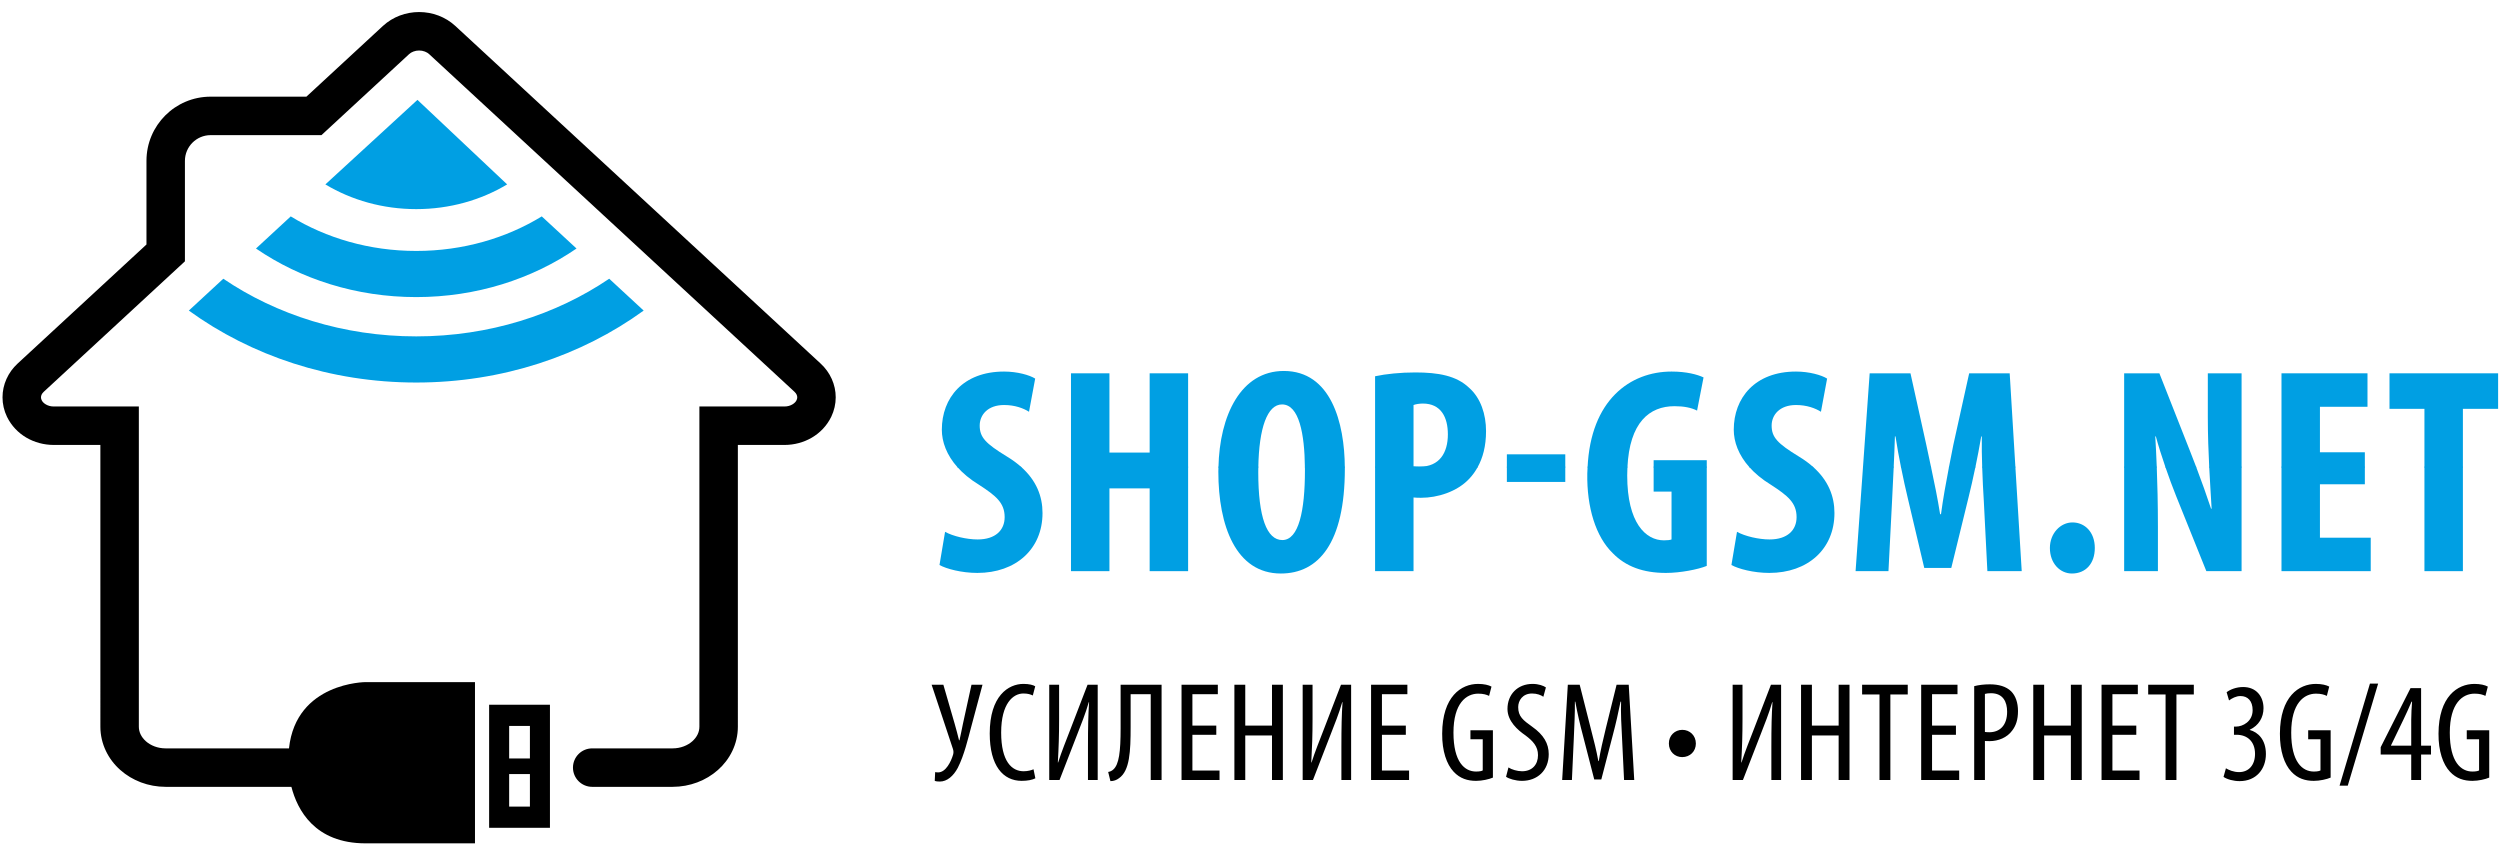 <?xml version="1.0" encoding="utf-8"?>
<!-- Generator: Adobe Illustrator 17.0.0, SVG Export Plug-In . SVG Version: 6.00 Build 0)  -->
<!DOCTYPE svg PUBLIC "-//W3C//DTD SVG 1.1//EN" "http://www.w3.org/Graphics/SVG/1.1/DTD/svg11.dtd">
<svg version="1.1" id="layer" xmlns="http://www.w3.org/2000/svg" xmlns:xlink="http://www.w3.org/1999/xlink" x="0px" y="0px"
	 width="992.13px" height="340.16px" viewBox="0 0 992.13 340.16" enable-background="new 0 0 992.13 340.16" xml:space="preserve">
<path fill="#009FE3" d="M255.442,123.254l-13.677-12.642c-21.084,14.284-47.638,22.884-76.577,22.882
	c-28.93,0.002-55.483-8.598-76.57-22.88L74.94,123.254c24.708,17.917,56.13,28.548,90.248,28.557
	C199.314,151.803,230.735,141.171,255.442,123.254L255.442,123.254z M165.191,117.903c23.844-0.007,45.892-7.142,63.604-19.277
	l-13.794-12.749c-14.032,8.588-31.197,13.714-49.81,13.712c-18.616,0.002-35.777-5.124-49.809-13.71l-13.795,12.749
	C119.299,110.761,141.347,117.896,165.191,117.903L165.191,117.903z M165.191,82.99c13.271-0.004,25.679-3.575,36.071-9.809
	l-35.597-33.55l-36.545,33.553C139.511,79.417,151.918,82.985,165.191,82.99L165.191,82.99z"/>
<g>
	<path fill="#009FE3" d="M764.464,176.574l-6.287-28.424h-16.193l-2.663,37.391h12.19c0.199-4.184,0.382-8.413,0.49-12.342h0.233
		c0.603,3.996,1.388,8.272,2.206,12.342h11.936C765.756,182.631,765.121,179.672,764.464,176.574z"/>
	<path fill="#009FE3" d="M388.795,168.885c0-4.192,3.146-8.154,9.669-8.154c4.31,0,7.688,1.282,9.902,2.68l2.447-13.166
		c-2.214-1.397-7.108-2.794-12.349-2.794c-16.31,0-24.696,10.482-24.696,23.068c0,4.776,1.855,10.078,6.319,15.022h25.429
		c-1.696-1.545-3.674-3.027-6.004-4.425C391.125,175.993,388.795,173.546,388.795,168.885z"/>
	<path fill="#009FE3" d="M509.477,147.218c-17.024,0-25.51,17.593-25.936,38.323h15.825c0.245-15.746,3.585-25.042,9.412-25.042
		c6.792,0,8.957,11.766,9.076,25.042h15.842C533.605,167.707,528.185,147.218,509.477,147.218z"/>
	<path fill="#009FE3" d="M797.548,148.15H781.47l-6.291,28.424c-0.617,3.09-1.199,6.053-1.761,8.968h10.493
		c0.846-4.054,1.672-8.341,2.339-12.342h0.233c-0.055,3.887,0.019,8.146,0.157,12.342h13.183L797.548,148.15z"/>
	<polygon fill="#009FE3" points="920.671,179.486 920.671,161.434 939.544,161.434 939.544,148.15 905.414,148.15 905.414,185.541 
		938.495,185.541 938.495,179.486 	"/>
	<path fill="#009FE3" d="M859.406,185.541h12.241c-0.925-2.451-1.816-4.752-2.577-6.639l-12.116-30.752h-13.979v37.391h12.951
		c-0.186-4.83-0.403-8.986-0.602-12.342h0.233C856.516,176.801,857.912,181.206,859.406,185.541z"/>
	<polygon fill="#009FE3" points="948.278,162.247 962.143,162.247 962.143,185.541 977.404,185.541 977.404,162.247 
		991.383,162.247 991.383,148.15 948.278,148.15 	"/>
	<path fill="#009FE3" d="M703.078,168.885c0-4.192,3.145-8.154,9.665-8.154c4.314,0,7.688,1.282,9.902,2.68l2.447-13.166
		c-2.214-1.397-7.108-2.794-12.349-2.794c-16.307,0-24.698,10.482-24.698,23.068c0,4.776,1.857,10.078,6.321,15.022h25.43
		c-1.695-1.545-3.673-3.027-6.002-4.425C705.406,175.993,703.078,173.546,703.078,168.885z"/>
	<rect x="656.249" y="182.631" fill="#009FE3" width="21.083" height="2.91"/>
	<path fill="#009FE3" d="M889.576,148.15h-13.399v17.361c0,7.052,0.251,13.897,0.561,20.03h12.838V148.15z"/>
	<path fill="#009FE3" d="M673.488,162.946l2.566-13.162c-2.447-1.164-6.757-2.332-12.7-2.332c-16.414,0-32.124,11.269-33.32,38.09
		h15.812c0.823-17.96,8.751-24.344,18.675-24.344C668.247,161.197,671.159,161.778,673.488,162.946z"/>
	<path fill="#009FE3" d="M561.662,147.802c-5.823,0-11.65,0.585-15.958,1.516v36.223h40.626c2.14-3.789,3.409-8.508,3.409-14.442
		c0-6.642-2.099-13.166-6.759-17.239C577.971,149.081,570.747,147.802,561.662,147.802z M563.529,185.193
		c-0.933,0-1.751,0-2.566-0.114v-24.347c0.934-0.351,2.331-0.58,3.728-0.58c7.106,0,9.9,5.359,9.9,12.23
		C574.591,179.719,571.217,185.193,563.529,185.193z"/>
	<rect x="598.004" y="180.299" fill="#009FE3" width="23.183" height="5.242"/>
	<polygon fill="#009FE3" points="425.023,148.15 425.023,185.541 471.505,185.541 471.505,148.15 456.243,148.15 456.243,179.605 
		440.283,179.605 440.283,148.15 	"/>
</g>
<g>
	<path fill="#009FE3" d="M630.049,185.196c-0.044,0.891-0.117,1.751-0.128,2.677c-0.233,13.513,3.376,25.164,10.137,31.688
		c5.122,5.241,11.996,7.807,21.083,7.807c5.709,0,12.817-1.397,16.191-2.794v-39.377h-21.083v9.899h7.104v18.987
		c-0.582,0.237-1.632,0.351-3.029,0.351c-7.22,0-14.561-6.871-14.561-25.744c0-1.214,0.034-2.373,0.091-3.494H630.049z"/>
	<path fill="#009FE3" d="M757.127,197.775l6.519,27.611h10.723l6.871-28.077c0.813-3.247,1.791-7.542,2.741-12.113h-10.498
		c-1.266,6.555-2.379,12.753-3.194,18.87h-0.351c-0.977-6.193-2.247-12.351-3.636-18.87h-11.931
		C755.312,189.907,756.304,194.362,757.127,197.775z"/>
	<path fill="#009FE3" d="M871.516,185.196h-12.231c1.438,4.192,2.975,8.339,4.31,11.648l11.998,29.821h13.983v-41.468h-12.854
		c0.328,6.572,0.726,12.35,0.966,16.656h-0.233C875.898,197.099,873.598,190.697,871.516,185.196z"/>
	<path fill="#009FE3" d="M483.55,185.196c-0.016,0.66-0.05,1.313-0.05,1.979c0,21.548,6.99,40.425,24.81,40.425
		c14.912,0,25.395-12.002,25.395-41.59c0-0.269-0.013-0.544-0.016-0.814h-15.839c0.006,0.505,0.015,1.008,0.015,1.517
		c0,15.956-2.449,27.607-8.969,27.607c-6.174,0-9.554-9.085-9.554-26.912c0-0.756,0.015-1.482,0.028-2.211H483.55z"/>
	<path fill="#009FE3" d="M413.724,203.6c0-6.568-2.367-12.916-8.59-18.404h-25.349c2.218,2.534,5.098,4.981,8.778,7.22
		c6.64,4.314,10.135,7.108,10.135,12.819c0,5.123-3.611,8.849-10.717,8.849c-4.31,0-9.786-1.279-12.931-3.027l-2.212,13.166
		c2.678,1.511,8.736,3.146,15.027,3.146C403.123,227.367,413.724,217.93,413.724,203.6z"/>
	<path fill="#009FE3" d="M545.704,226.664h15.259v-29.237c1.05,0.118,1.983,0.118,3.029,0.118c6.408,0,14.214-2.333,19.104-7.573
		c1.319-1.395,2.458-2.994,3.425-4.777h-40.817V226.664z"/>
	<polygon fill="#009FE3" points="905.414,226.664 940.827,226.664 940.827,213.388 920.671,213.388 920.671,192.186 
		938.495,192.186 938.495,185.196 905.414,185.196 	"/>
	<rect x="598.004" y="185.196" fill="#009FE3" width="23.183" height="6.059"/>
	<polygon fill="#009FE3" points="471.505,226.664 471.505,185.196 425.023,185.196 425.023,226.664 440.283,226.664 
		440.283,193.816 456.243,193.816 456.243,226.664 	"/>
	<path fill="#009FE3" d="M702.841,192.415c6.638,4.314,10.135,7.108,10.135,12.819c0,5.123-3.607,8.849-10.715,8.849
		c-4.313,0-9.783-1.279-12.929-3.027l-2.214,13.166c2.676,1.511,8.734,3.146,15.025,3.146c15.262,0,25.862-9.437,25.862-23.767
		c0-6.568-2.368-12.916-8.591-18.404h-25.35C696.281,187.729,699.162,190.177,702.841,192.415z"/>
	<rect x="962.143" y="185.196" fill="#009FE3" width="15.262" height="41.468"/>
	<path fill="#009FE3" d="M787.299,199.176l1.397,27.488h13.628l-2.522-41.468h-13.173
		C786.788,190.173,787.041,195.079,787.299,199.176z"/>
	<path fill="#009FE3" d="M813.504,217.465c0,6.173,4.081,10.135,8.738,10.135c5.478,0,9.085-3.962,9.085-10.135
		c0-6.291-3.958-10.139-8.852-10.139C817.7,207.325,813.504,211.64,813.504,217.465z"/>
	<path fill="#009FE3" d="M842.974,226.664h13.399v-17.59c0-9.284-0.201-17.249-0.461-23.878h-12.938V226.664z"/>
	<path fill="#009FE3" d="M750.836,199.405c0.193-4.292,0.455-9.225,0.691-14.209h-12.182l-2.954,41.468h13.048L750.836,199.405z"/>
</g>
<path d="M369.72,271.747l8.468,25.523c0.28,0.899,0.225,1.511,0.055,2.186c-0.784,2.692-2.86,7.071-5.944,7.071
	c-0.448,0-0.842-0.057-1.177-0.115l-0.169,3.472c0.562,0.221,1.234,0.278,2.02,0.278c2.86,0,5.382-2.181,7.12-5.433
	c2.58-5.049,4.15-11.892,5.272-16.046l4.542-16.937h-4.375l-3.364,15.368c-0.504,2.357-0.954,4.824-1.401,6.675h-0.17
	c-0.504-2.075-1.064-4.208-1.738-6.561l-4.485-15.482H369.72L369.72,271.747z M410.158,305.293c-0.899,0.392-2.3,0.78-3.928,0.78
	c-4.655,0-8.917-3.811-8.917-15.372c0-11.561,4.767-15.487,8.805-15.487c1.965,0,2.862,0.397,3.758,0.789l0.954-3.64
	c-0.729-0.507-2.412-0.956-4.655-0.956c-6.003,0-13.399,4.759-13.399,19.686c0,12.852,5.321,18.791,12.67,18.791
	c2.355,0,4.263-0.392,5.441-1.009L410.158,305.293L410.158,305.293z M416.39,271.747v37.799h4.087l7.074-18.224
	c1.46-3.823,3.198-7.97,4.547-12.684h0.11c-0.335,5.049-0.447,9.763-0.447,17.839v13.068h3.864v-37.799h-4.032l-6.793,17.664
	c-1.571,4.093-3.591,9.085-4.882,13.178h-0.113c0.337-5.944,0.504-10.768,0.504-17.329v-13.513H416.39L416.39,271.747z
	 M444.717,271.747v17.272c0,9.306-0.619,14.355-2.919,16.381c-0.56,0.502-1.234,0.837-2.018,0.952l0.897,3.64
	c1.346,0,2.469-0.445,3.421-1.173c4.259-2.974,4.594-10.605,4.594-20.417v-12.905h7.974v34.049h4.31v-37.799H444.717
	L444.717,271.747z M482.686,287.956h-9.479v-12.459h10.094v-3.75h-14.406v37.799h15.08v-3.754h-10.768v-14.196h9.479V287.956
	L482.686,287.956z M489.871,271.747v37.799h4.314v-17.668h10.609v17.668h4.311v-37.799h-4.311v16.209h-10.609v-16.209H489.871
	L489.871,271.747z M516.966,271.747v37.799h4.087l7.069-18.224c1.461-3.823,3.201-7.97,4.547-12.684h0.114
	c-0.335,5.049-0.447,9.763-0.447,17.839v13.068h3.86v-37.799h-4.028l-6.793,17.664c-1.573,4.093-3.595,9.085-4.882,13.178h-0.114
	c0.335-5.944,0.507-10.768,0.507-17.329v-13.513H516.966L516.966,271.747z M557.906,287.956h-9.479v-12.459h10.094v-3.75h-14.406
	v37.799h15.08v-3.754h-10.768v-14.196h9.479V287.956L557.906,287.956z M592.459,289.811h-8.915v3.579h4.882v12.349
	c-0.335,0.225-1.179,0.449-2.635,0.449c-4.547,0-8.981-3.762-8.981-15.429c0-11.724,5.106-15.482,9.823-15.482
	c2.02,0,3.309,0.392,4.316,0.891l0.95-3.693c-1.121-0.617-2.965-1.066-5.325-1.066c-6.677,0-14.189,4.988-14.245,19.743
	c-0.057,6.953,1.791,12.174,4.537,15.094c2.527,2.741,5.613,3.64,8.926,3.64c2.355,0,5.1-0.621,6.669-1.291V289.811L592.459,289.811
	z M597.682,308.259c1.064,0.784,3.752,1.626,6.334,1.626c6.062,0,10.601-4.093,10.601-10.601c0-4.207-2.016-7.684-6.561-10.882
	c-3.593-2.582-5.558-4.04-5.558-7.798c0-2.582,1.74-5.388,5.505-5.388c1.961,0,3.53,0.617,4.483,1.295l1.009-3.701
	c-0.894-0.67-2.913-1.401-5.272-1.401c-6.007,0-9.98,4.204-9.98,9.922c0,4.882,4.087,8.416,7.12,10.499
	c2.974,2.239,4.994,4.371,4.994,7.852c0,3.815-2.355,6.393-6.342,6.393c-1.853,0-4.15-0.674-5.384-1.516L597.682,308.259
	L597.682,308.259z M644.513,309.546h4.036l-2.184-37.799h-4.822l-4.263,17.272c-1.234,5.098-2.075,8.693-2.806,13.011h-0.168
	c-0.786-4.318-1.736-8.019-3.029-13.011l-4.371-17.272h-4.714l-2.243,37.799h3.869l0.729-15.985
	c0.225-5.384,0.505-10.662,0.451-15.09h0.168c0.786,4.375,1.849,9.028,3.141,13.856l4.371,16.998h2.806l4.598-17.729
	c1.178-4.432,2.187-8.917,3.029-13.125h0.225c-0.172,4.26,0.11,9.816,0.394,14.808L644.513,309.546L644.513,309.546z
	 M667.568,300.46c3.141,0,5.439-2.3,5.439-5.384c0-3.195-2.41-5.437-5.38-5.437c-2.974,0-5.384,2.3-5.329,5.437
	C662.299,298.218,664.654,300.46,667.568,300.46L667.568,300.46z M687.6,271.747v37.799h4.085l7.075-18.224
	c1.459-3.823,3.199-7.97,4.547-12.684h0.115c-0.339,5.049-0.453,9.763-0.453,17.839v13.068h3.864v-37.799H702.8l-6.789,17.664
	c-1.573,4.093-3.595,9.085-4.886,13.178h-0.11c0.335-5.944,0.502-10.768,0.502-17.329v-13.513H687.6L687.6,271.747z
	 M714.749,271.747v37.799h4.31v-17.668h10.609v17.668h4.314v-37.799h-4.314v16.209h-10.609v-16.209H714.749L714.749,271.747z
	 M745.881,309.546h4.314v-33.934h6.9v-3.865h-18.113v3.865h6.9V309.546L745.881,309.546z M776.22,287.956h-9.481v-12.459h10.098
	v-3.75h-14.412v37.799h15.086v-3.754h-10.772v-14.196h9.481V287.956L776.22,287.956z M783.463,309.546h4.253v-15.478
	c0.621,0.049,1.18,0.049,1.912,0.049c3.37,0,6.904-1.397,8.917-4.199c1.459-1.904,2.3-4.261,2.3-7.741
	c0-3.313-0.952-6.062-2.745-7.855c-1.961-1.904-4.939-2.745-8.415-2.745c-2.472,0-4.485,0.282-6.221,0.727V309.546L783.463,309.546z
	 M787.716,275.386c0.563-0.172,1.405-0.282,2.414-0.282c4.833,0,6.401,3.48,6.401,7.353c0,5.384-2.864,8.137-7.075,8.137
	c-0.727,0-1.234-0.057-1.74-0.115V275.386L787.716,275.386z M806.907,271.747v37.799h4.314v-17.668h10.609v17.668h4.314v-37.799
	h-4.314v16.209h-10.609v-16.209H806.907L806.907,271.747z M847.794,287.956h-9.478v-12.459h10.09v-3.75h-14.404v37.799h15.078
	v-3.754h-10.764v-14.196h9.478V287.956L847.794,287.956z M859.412,309.546h4.31v-33.934h6.9v-3.865h-18.109v3.865h6.9V309.546
	L859.412,309.546z M882.411,308.316c1.459,1.009,4.04,1.675,6.389,1.675c6.622,0,10.429-4.812,10.429-10.76
	c0-5.727-3.134-8.644-6.393-9.538v-0.11c3.538-1.626,5.441-4.877,5.441-8.53c0-4.714-2.913-8.407-8.076-8.407
	c-2.745,0-5.213,1.005-6.557,2.067l0.952,3.256c1.18-0.845,2.749-1.74,4.542-1.74c2.859,0,4.825,1.908,4.825,5.609
	c0,4.547-3.987,6.512-6.565,6.512h-0.841v3.247h1.009c4.371,0,7.349,2.75,7.349,7.578c0,4.485-2.529,7.238-6.336,7.238
	c-2.19,0-4.097-0.841-5.217-1.511L882.411,308.316L882.411,308.316z M924.92,289.811h-8.914v3.579h4.882v12.349
	c-0.335,0.225-1.177,0.449-2.639,0.449c-4.542,0-8.975-3.762-8.975-15.429c0-11.724,5.106-15.482,9.821-15.482
	c2.022,0,3.309,0.392,4.314,0.891l0.952-3.693c-1.119-0.617-2.966-1.066-5.323-1.066c-6.679,0-14.191,4.988-14.248,19.743
	c-0.053,6.953,1.793,12.174,4.538,15.094c2.524,2.741,5.613,3.64,8.922,3.64c2.361,0,5.102-0.621,6.671-1.291V289.811
	L924.92,289.811z M931.713,311.796l12.055-40.499h-3.252l-12.055,40.499H931.713L931.713,311.796z M960.819,309.546v-10.098h3.93
	v-3.526h-3.93v-22.831h-4.199l-11.839,23.444v2.913h12.12v10.098H960.819L960.819,309.546z M948.874,295.922v-0.114l5.053-10.487
	c1.066-2.251,1.851-3.934,3.088-6.85h0.22c-0.167,2.41-0.335,4.657-0.335,7.181v10.27H948.874L948.874,295.922z M987.858,289.811
	h-8.918v3.579h4.886v12.349c-0.339,0.225-1.177,0.449-2.639,0.449c-4.547,0-8.979-3.762-8.979-15.429
	c0-11.724,5.106-15.482,9.821-15.482c2.022,0,3.309,0.392,4.318,0.891l0.952-3.693c-1.119-0.617-2.97-1.066-5.323-1.066
	c-6.683,0-14.195,4.988-14.248,19.743c-0.053,6.953,1.789,12.174,4.534,15.094c2.529,2.741,5.613,3.64,8.926,3.64
	c2.361,0,5.106-0.621,6.671-1.291V289.811L987.858,289.811z"/>
<path d="M331.653,157.681c0.015-5.055-2.207-9.929-5.985-13.401L180.657,10.261c-3.94-3.609-9.041-5.466-14.33-5.483
	c-5.288,0.017-10.383,1.874-14.326,5.483l-30.408,28.1H83.582c-14.063,0.007-25.454,11.4-25.456,25.463v33.203L6.995,144.278
	c-3.786,3.474-6.006,8.357-5.994,13.406c-0.003,2.621,0.593,5.278,1.773,7.723c3.488,7.142,10.81,11.157,18.547,11.173h18.513
	l0.003,111.813c-0.008,6.856,3.179,13.007,7.92,17.187c4.747,4.208,11.115,6.674,17.997,6.681h49.89
	c2.344,9.093,9.205,22.424,29.454,22.424h43.401v-63.989h-43.401c0,0-27.604,0.052-30.411,26.299H65.754
	c-3.211,0.004-5.993-1.167-7.861-2.829c-1.877-1.697-2.783-3.659-2.792-5.773V161.315H21.32c-2.443,0.014-4.289-1.35-4.785-2.518
	c-0.2-0.416-0.266-0.76-0.269-1.113c0.013-0.659,0.237-1.39,1.09-2.194l56.032-51.785V63.823c0.011-5.628,4.57-10.187,10.194-10.196
	h43.99l34.787-32.151c0.824-0.792,2.388-1.45,3.969-1.434c1.586-0.016,3.149,0.644,3.968,1.43L315.3,155.488
	c0.849,0.804,1.077,1.541,1.087,2.194c0,0.349-0.072,0.704-0.268,1.115c-0.491,1.166-2.341,2.532-4.783,2.518h-33.782v127.078
	c-0.009,2.114-0.912,4.076-2.788,5.773c-1.87,1.662-4.651,2.834-7.861,2.829h-31.893c-4.217,0-7.632,3.415-7.632,7.634
	c0,4.215,3.415,7.632,7.632,7.632h31.893c6.886-0.007,13.245-2.473,17.995-6.681c4.742-4.18,7.932-10.331,7.921-17.187V176.58
	h18.514c7.738-0.016,15.06-4.029,18.551-11.186C331.056,162.955,331.655,160.304,331.653,157.681L331.653,157.681z M218.247,279.676
	h-24.136v48.836h24.136V279.676L218.247,279.676z M210.298,301.004h-8.237v-12.91h8.237V301.004L210.298,301.004z M210.298,320.089
	h-8.237v-12.91h8.237V320.089L210.298,320.089z"/>
</svg>
